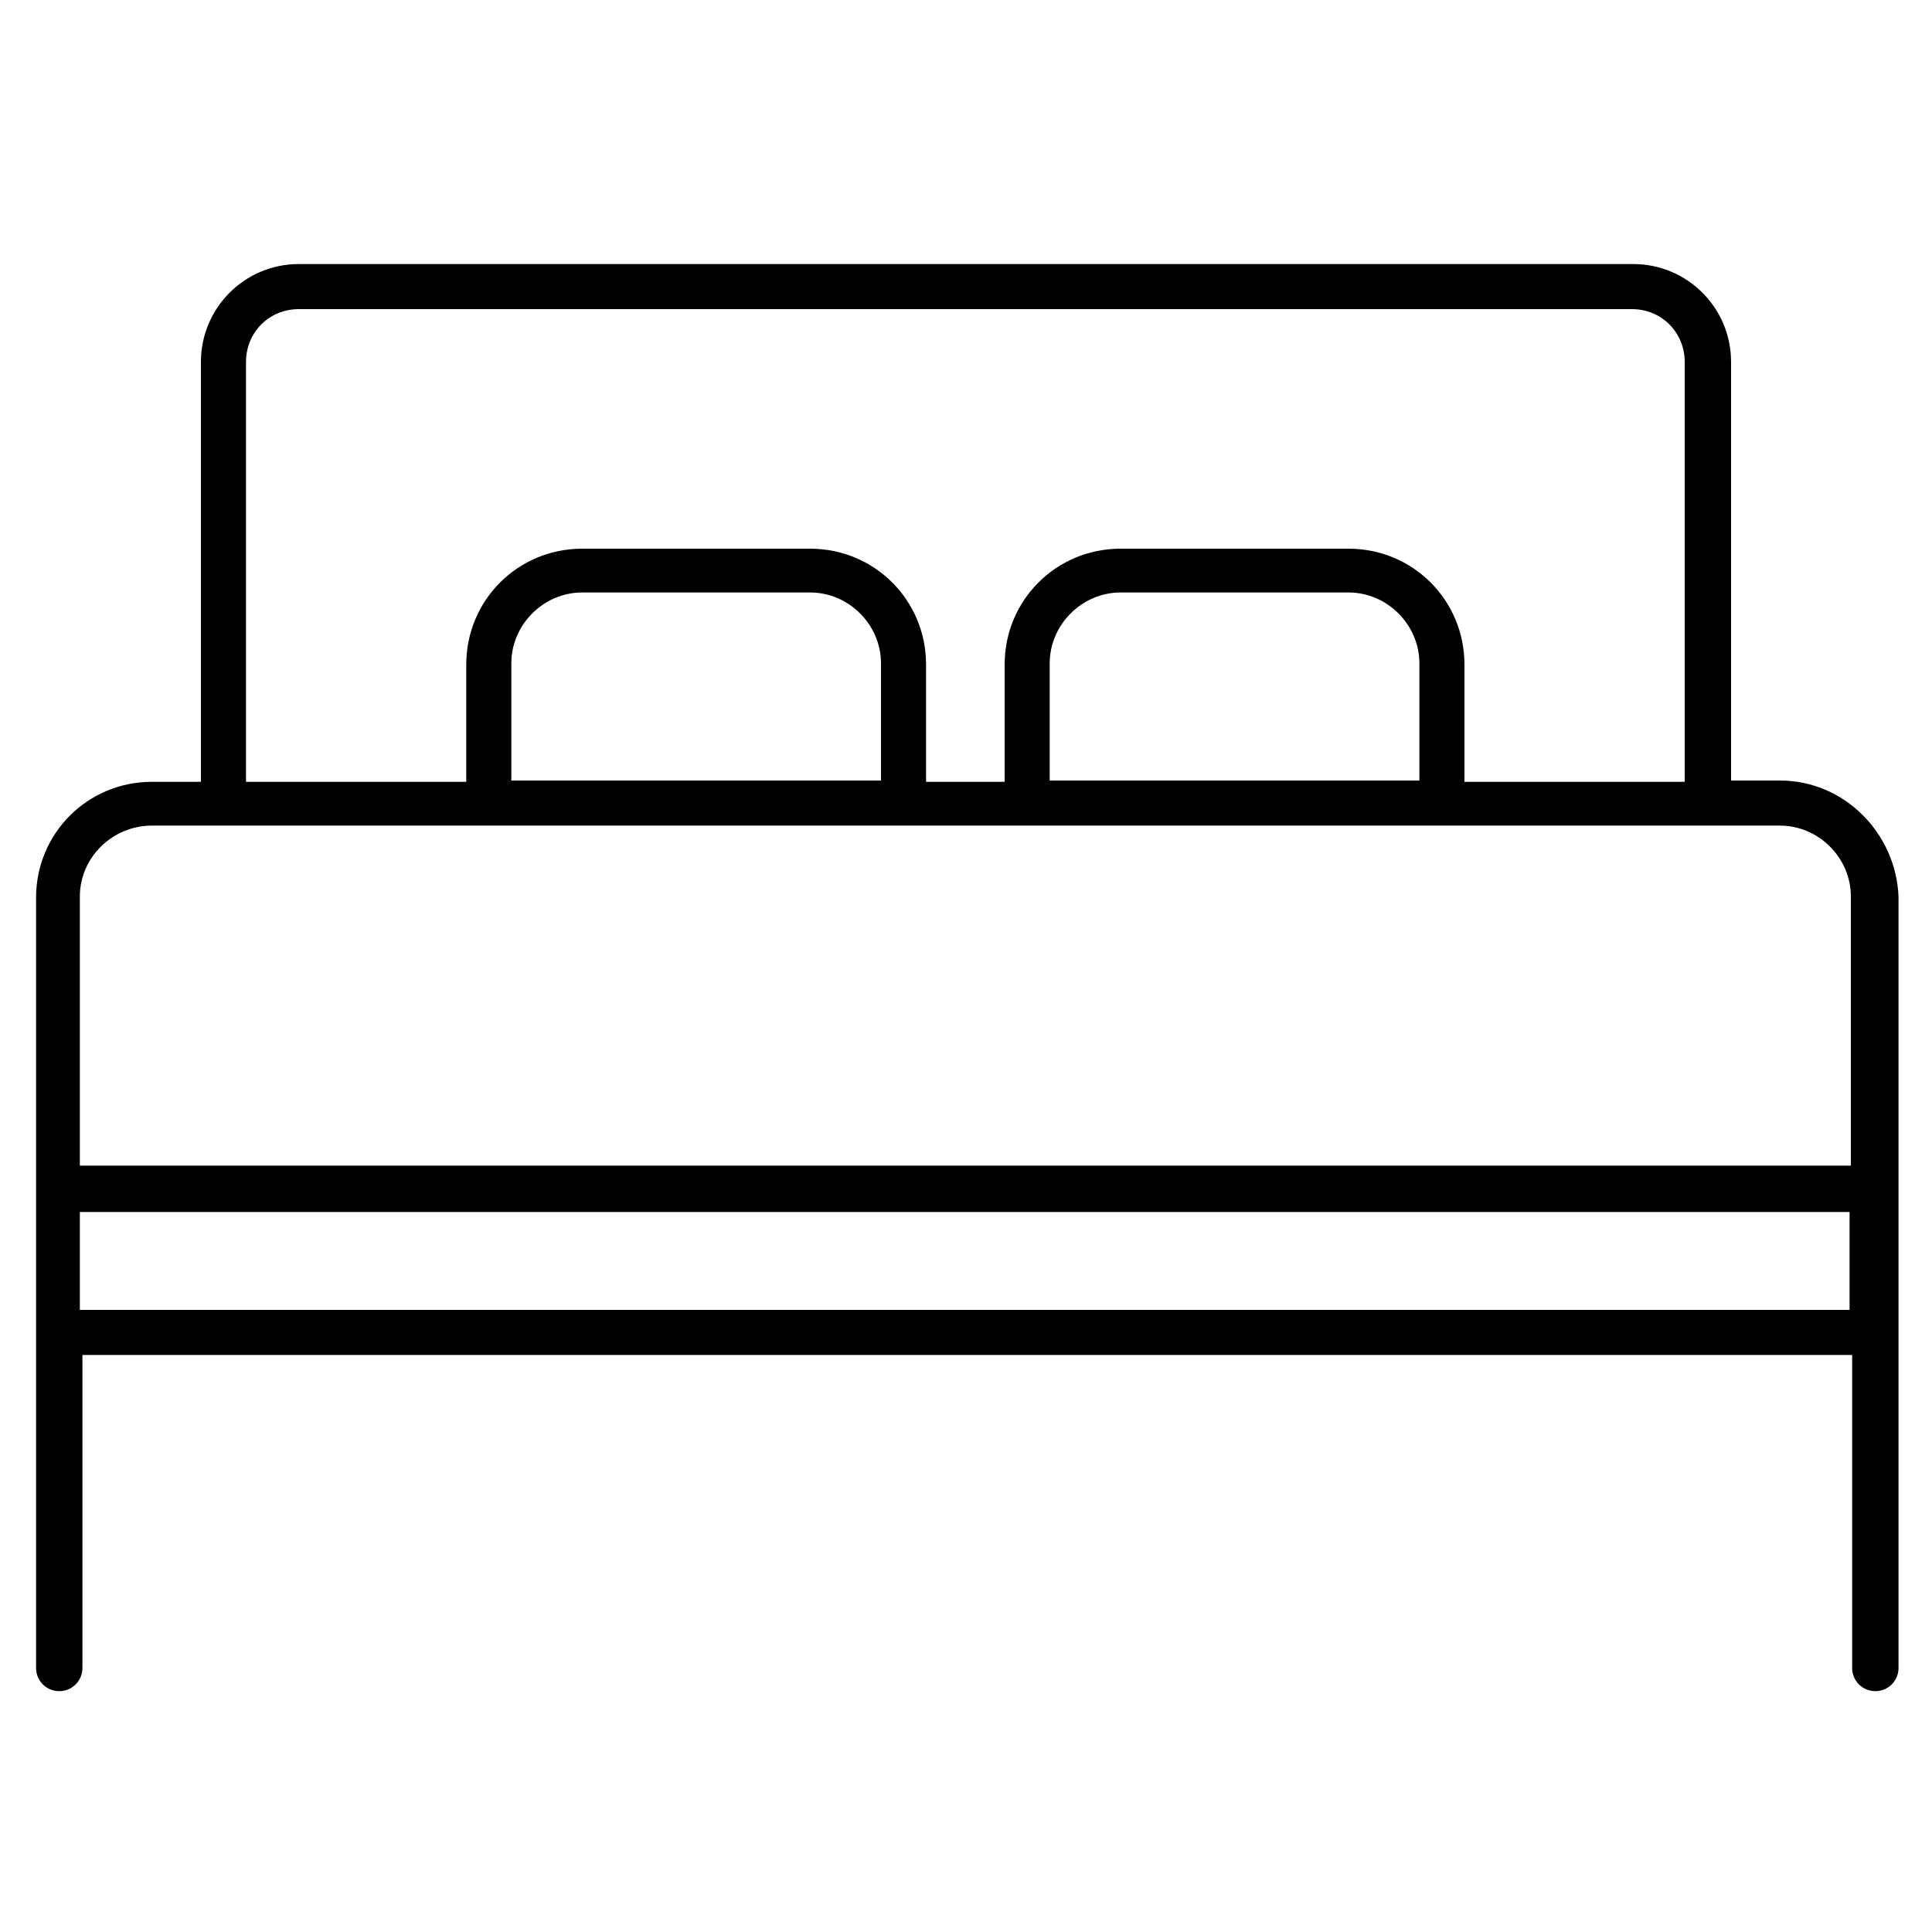<?xml version="1.0" encoding="utf-8"?>
<!-- Generator: Adobe Illustrator 23.0.2, SVG Export Plug-In . SVG Version: 6.00 Build 0)  -->
<svg version="1.1" xmlns="http://www.w3.org/2000/svg" xmlns:xlink="http://www.w3.org/1999/xlink" x="0px" y="0px"
	 viewBox="0 0 150 150" style="enable-background:new 0 0 150 150;" xml:space="preserve">
<style type="text/css">
	.st0{display:none;}
	.st1{fill:none;stroke:#D4BFAA;stroke-width:4;stroke-miterlimit:10;}
	.st2{display:inline;}
</style>
<g id="Layer_1">
	<g>
		<path d="M138.2,60.6h-3.8V28.1c0-4.2-3.4-7.6-7.6-7.6H23.2c-4.2,0-7.6,3.4-7.6,7.6v32.6h-3.8c-5,0-9,4-9,9v59.8
			c0,1,0.8,1.8,1.8,1.8s1.8-0.8,1.8-1.8v-24.3h137.4v24.3c0,1,0.8,1.8,1.8,1.8s1.8-0.8,1.8-1.8V69.6
			C147.2,64.7,143.2,60.6,138.2,60.6z M19.1,28.1c0-2.3,1.8-4.1,4.1-4.1h103.5c2.3,0,4.1,1.8,4.1,4.1v32.6h-17.1v-9.1c0-5-4-9-9-9
			H87c-5,0-9,4-9,9v9.1h-6.1v-9.1c0-5-4-9-9-9H45.2c-5,0-9,4-9,9v9.1H19.1L19.1,28.1z M81.5,60.6v-9.1c0-3,2.5-5.5,5.5-5.5h17.7
			c3,0,5.5,2.5,5.5,5.5v9.1L81.5,60.6z M39.7,60.6v-9.1c0-3,2.5-5.5,5.5-5.5h17.7c3,0,5.5,2.5,5.5,5.5v9.1L39.7,60.6z M11.8,64.1
			h126.4c3,0,5.5,2.5,5.5,5.5v20.9H6.2V69.6C6.2,66.6,8.7,64.1,11.8,64.1L11.8,64.1z M6.2,101.7v-7.6h137.4v7.6H6.2z"/>
	</g>
</g>
<g id="Layer_2" class="st0">
	<path class="st1" d="M118.7,81.1l-41.4,62.7c-1.1,1.6-3.5,1.6-4.5,0L31.3,81.1L30.8,80c-2.6-6.5-5.9-15.7-5.6-23.3
		C26.5,31.6,46.5,11,71.6,9.1c29.5-2.2,54.1,21.1,54.1,50.1C125.7,67.1,121.9,74.5,118.7,81.1L118.7,81.1z"/>
	<g class="st2">
		<path d="M138.2,57.8h-4.6V28.1c0-4.2-3.4-7.6-7.6-7.6H24c-4.2,0-7.6,3.4-7.6,7.6v29.7h-4.6c-5,0-9,4.5-9,10.1v68.8
			c0,1,0.8,1.8,1.8,1.8s1.8-0.8,1.8-1.8v-28.2h137.4v28.2c0,1,0.8,1.8,1.8,1.8s1.8-0.8,1.8-1.8V67.9
			C147.2,62.3,143.1,57.8,138.2,57.8L138.2,57.8z M19.9,28.1c0-2.3,1.8-4.1,4.1-4.1h102c2.3,0,4.1,1.8,4.1,4.1v29.7h-21.7V47
			c0-5.6-4.8-10.1-10.6-10.1H52.1c-5.9,0-10.6,4.5-10.6,10.1v10.7H19.9L19.9,28.1z M45,57.8V47c0-3.6,3.2-6.6,7.1-6.6h45.6
			c3.9,0,7.1,3,7.1,6.6v10.7H45z M11.8,61.3h126.4c3,0,5.5,3,5.5,6.6v24.3H6.2V67.9C6.2,64.3,8.7,61.3,11.8,61.3z M6.2,105v-9.3
			h137.4v9.3H6.2z"/>
	</g>
</g>
</svg>
